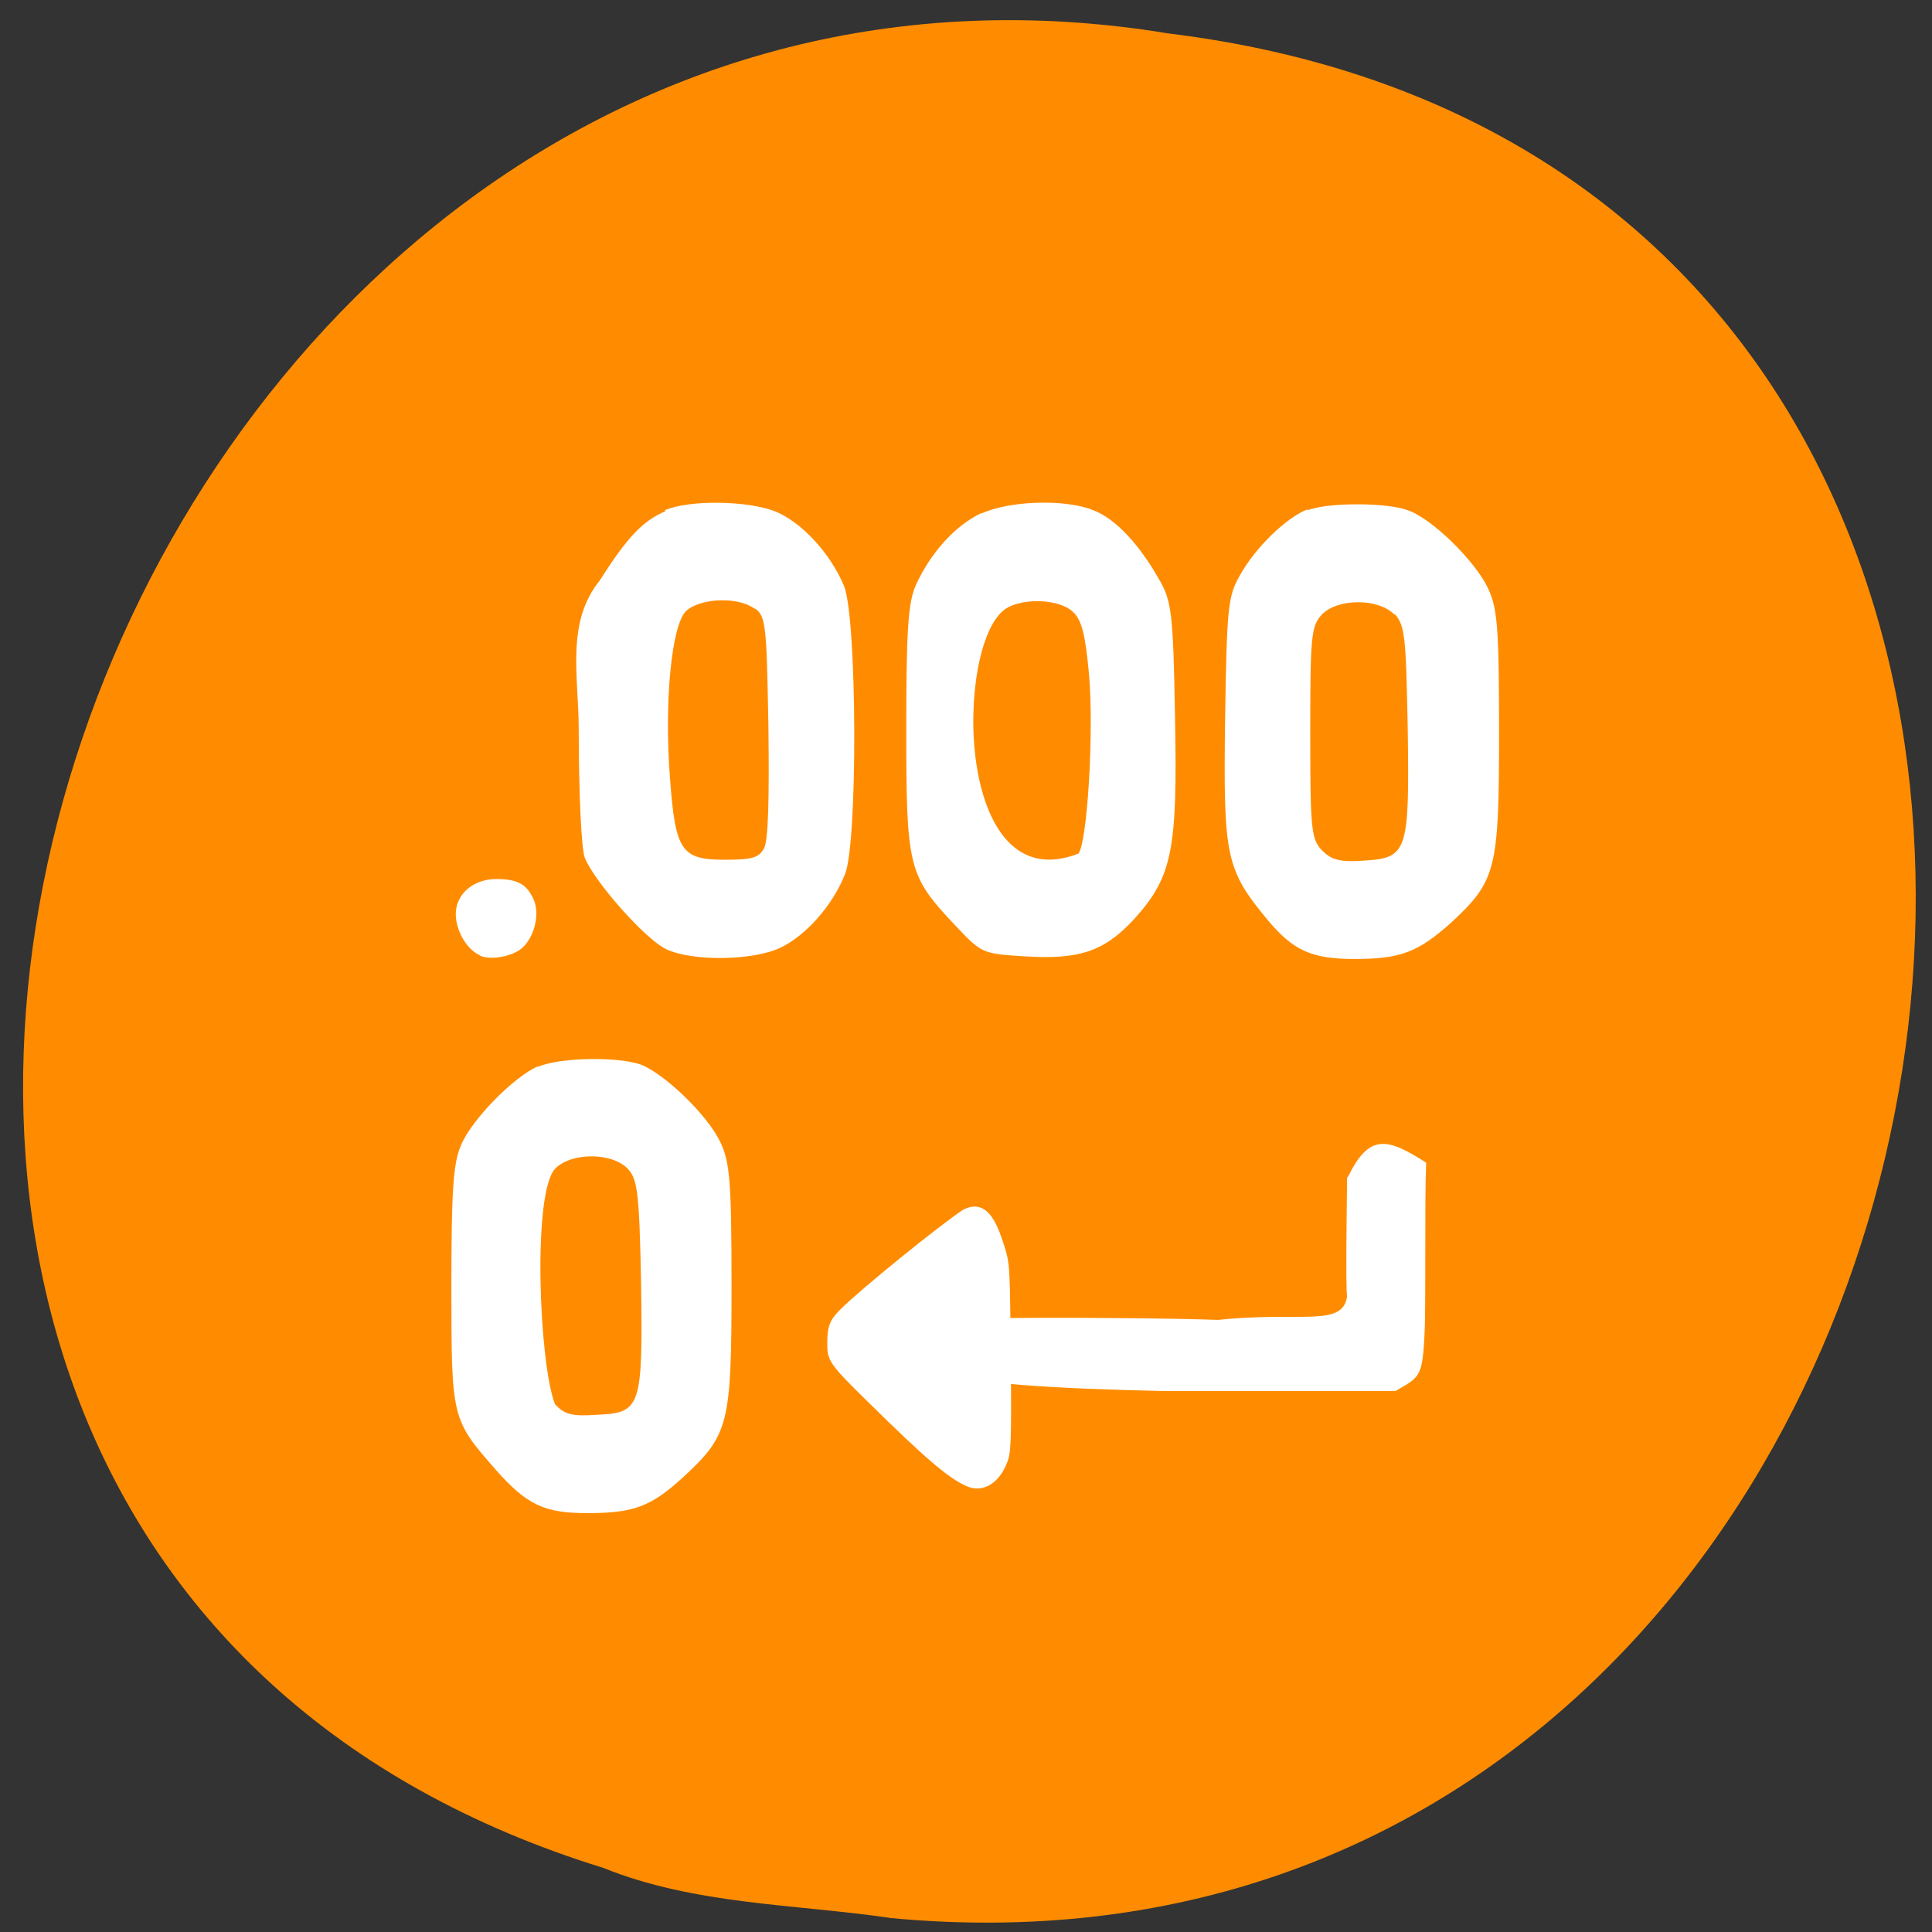 <svg xmlns="http://www.w3.org/2000/svg" viewBox="0 0 22 22"><rect x="0" y="0" width="22" height="22" fill="#333333" stroke="none"/><path d="m 10.13 21.84 c 13.1 1.25 16.59 -19.82 3.17 -21.46 c -12.34 -2.03 -18.69 17.1 -6.43 20.89 c 1.04 0.42 2.17 0.41 3.27 0.57" style="fill:#ff8c00"/><g style="fill:#fff"><path d="m 7.58 5.82 c -0.26 0.11 -0.44 0.3 -0.75 0.79 c -0.39 0.48 -0.24 1.1 -0.24 1.69 c 0 0.72 0.03 1.38 0.07 1.47 c 0.11 0.27 0.69 0.93 0.93 1.04 c 0.3 0.14 0.99 0.13 1.3 -0.02 c 0.29 -0.14 0.59 -0.48 0.73 -0.83 c 0.15 -0.34 0.14 -2.94 -0.01 -3.29 c -0.16 -0.38 -0.49 -0.73 -0.79 -0.85 c -0.32 -0.12 -0.97 -0.13 -1.25 -0.01 m 1.03 1.12 c 0.12 0.09 0.13 0.19 0.15 1.34 c 0.01 0.82 0 1.3 -0.05 1.39 c -0.06 0.11 -0.14 0.13 -0.45 0.13 c -0.49 0 -0.56 -0.1 -0.62 -0.92 c -0.07 -0.89 0.02 -1.75 0.18 -1.91 c 0.16 -0.15 0.59 -0.17 0.78 -0.03 m 2.59 -1.09 c -0.3 0.14 -0.58 0.45 -0.75 0.82 c -0.09 0.2 -0.11 0.52 -0.11 1.64 c 0 1.58 0.02 1.67 0.56 2.24 c 0.3 0.32 0.31 0.32 0.79 0.35 c 0.63 0.04 0.91 -0.06 1.25 -0.43 c 0.43 -0.48 0.49 -0.78 0.46 -2.3 c -0.02 -1.18 -0.04 -1.32 -0.18 -1.56 c -0.22 -0.39 -0.49 -0.69 -0.75 -0.79 c -0.32 -0.13 -0.96 -0.11 -1.28 0.04 m 1.05 1.12 c 0.1 0.09 0.14 0.27 0.18 0.7 c 0.06 0.67 -0.02 1.93 -0.12 2.05 c -1.41 0.55 -1.41 -2.36 -0.84 -2.78 c 0.2 -0.14 0.63 -0.12 0.78 0.03 m 2.67 -1.17 c -0.24 0.09 -0.6 0.44 -0.77 0.75 c -0.14 0.24 -0.15 0.38 -0.17 1.66 c -0.02 1.55 0.01 1.69 0.48 2.26 c 0.3 0.36 0.51 0.45 1 0.45 c 0.52 0 0.72 -0.08 1.09 -0.41 c 0.52 -0.48 0.55 -0.61 0.55 -2.18 c 0 -1.21 -0.02 -1.41 -0.13 -1.64 c -0.15 -0.31 -0.64 -0.79 -0.91 -0.88 c -0.24 -0.09 -0.91 -0.09 -1.14 0 m 0.99 1.18 c 0.12 0.13 0.13 0.27 0.15 1.3 c 0.02 1.41 0 1.48 -0.5 1.51 c -0.28 0.02 -0.37 -0.01 -0.48 -0.12 c -0.12 -0.13 -0.13 -0.25 -0.13 -1.34 c 0 -1.09 0.01 -1.21 0.13 -1.34 c 0.18 -0.19 0.65 -0.19 0.83 0 m -9.75 5.14 c -0.28 0.12 -0.76 0.61 -0.88 0.9 c -0.09 0.2 -0.11 0.53 -0.11 1.6 c 0 1.51 0 1.52 0.5 2.09 c 0.36 0.41 0.56 0.5 1.05 0.5 c 0.52 0 0.72 -0.07 1.09 -0.41 c 0.52 -0.48 0.55 -0.6 0.55 -2.18 c 0 -1.21 -0.02 -1.41 -0.13 -1.64 c -0.15 -0.31 -0.64 -0.78 -0.91 -0.88 c -0.27 -0.09 -0.92 -0.08 -1.17 0.03 m 1.03 1.16 c 0.11 0.12 0.13 0.27 0.15 1.3 c 0.02 1.41 0 1.48 -0.5 1.5 c -0.28 0.02 -0.37 0 -0.48 -0.12 c -0.18 -0.45 -0.26 -2.4 0 -2.68 c 0.18 -0.19 0.65 -0.19 0.83 0"/><path d="m 5.47 10.88 c -0.15 -0.06 -0.28 -0.28 -0.28 -0.47 c 0 -0.23 0.2 -0.4 0.46 -0.4 c 0.25 0 0.35 0.06 0.43 0.24 c 0.07 0.17 0 0.43 -0.14 0.55 c -0.11 0.09 -0.35 0.14 -0.48 0.08"/><path d="m 15.34 13.41 c 0 0 -0.02 1.3 0 1.35 c -0.05 0.36 -0.53 0.17 -1.47 0.27 c -0.53 -0.02 -1.85 -0.03 -2.45 -0.02 c -1.55 0.61 -0.79 0.77 1.82 0.83 h 2.65 l 0.12 -0.07 c 0.16 -0.1 0.19 -0.16 0.21 -0.55 c 0.02 -0.33 0 -1.52 0.02 -1.98 c -0.45 -0.29 -0.65 -0.33 -0.89 0.16"/><path d="m 11 16.92 c -0.2 -0.09 -0.45 -0.3 -1.12 -0.96 c -0.44 -0.43 -0.46 -0.47 -0.46 -0.66 c 0 -0.2 0.03 -0.27 0.15 -0.39 c 0.23 -0.23 1.12 -0.95 1.39 -1.13 c 0.31 -0.17 0.42 0.24 0.48 0.42 c 0.06 0.2 0.06 0.21 0.07 1.27 c 0.01 0.96 0 1.08 -0.04 1.18 c -0.09 0.24 -0.28 0.36 -0.47 0.27"/></g></svg>
